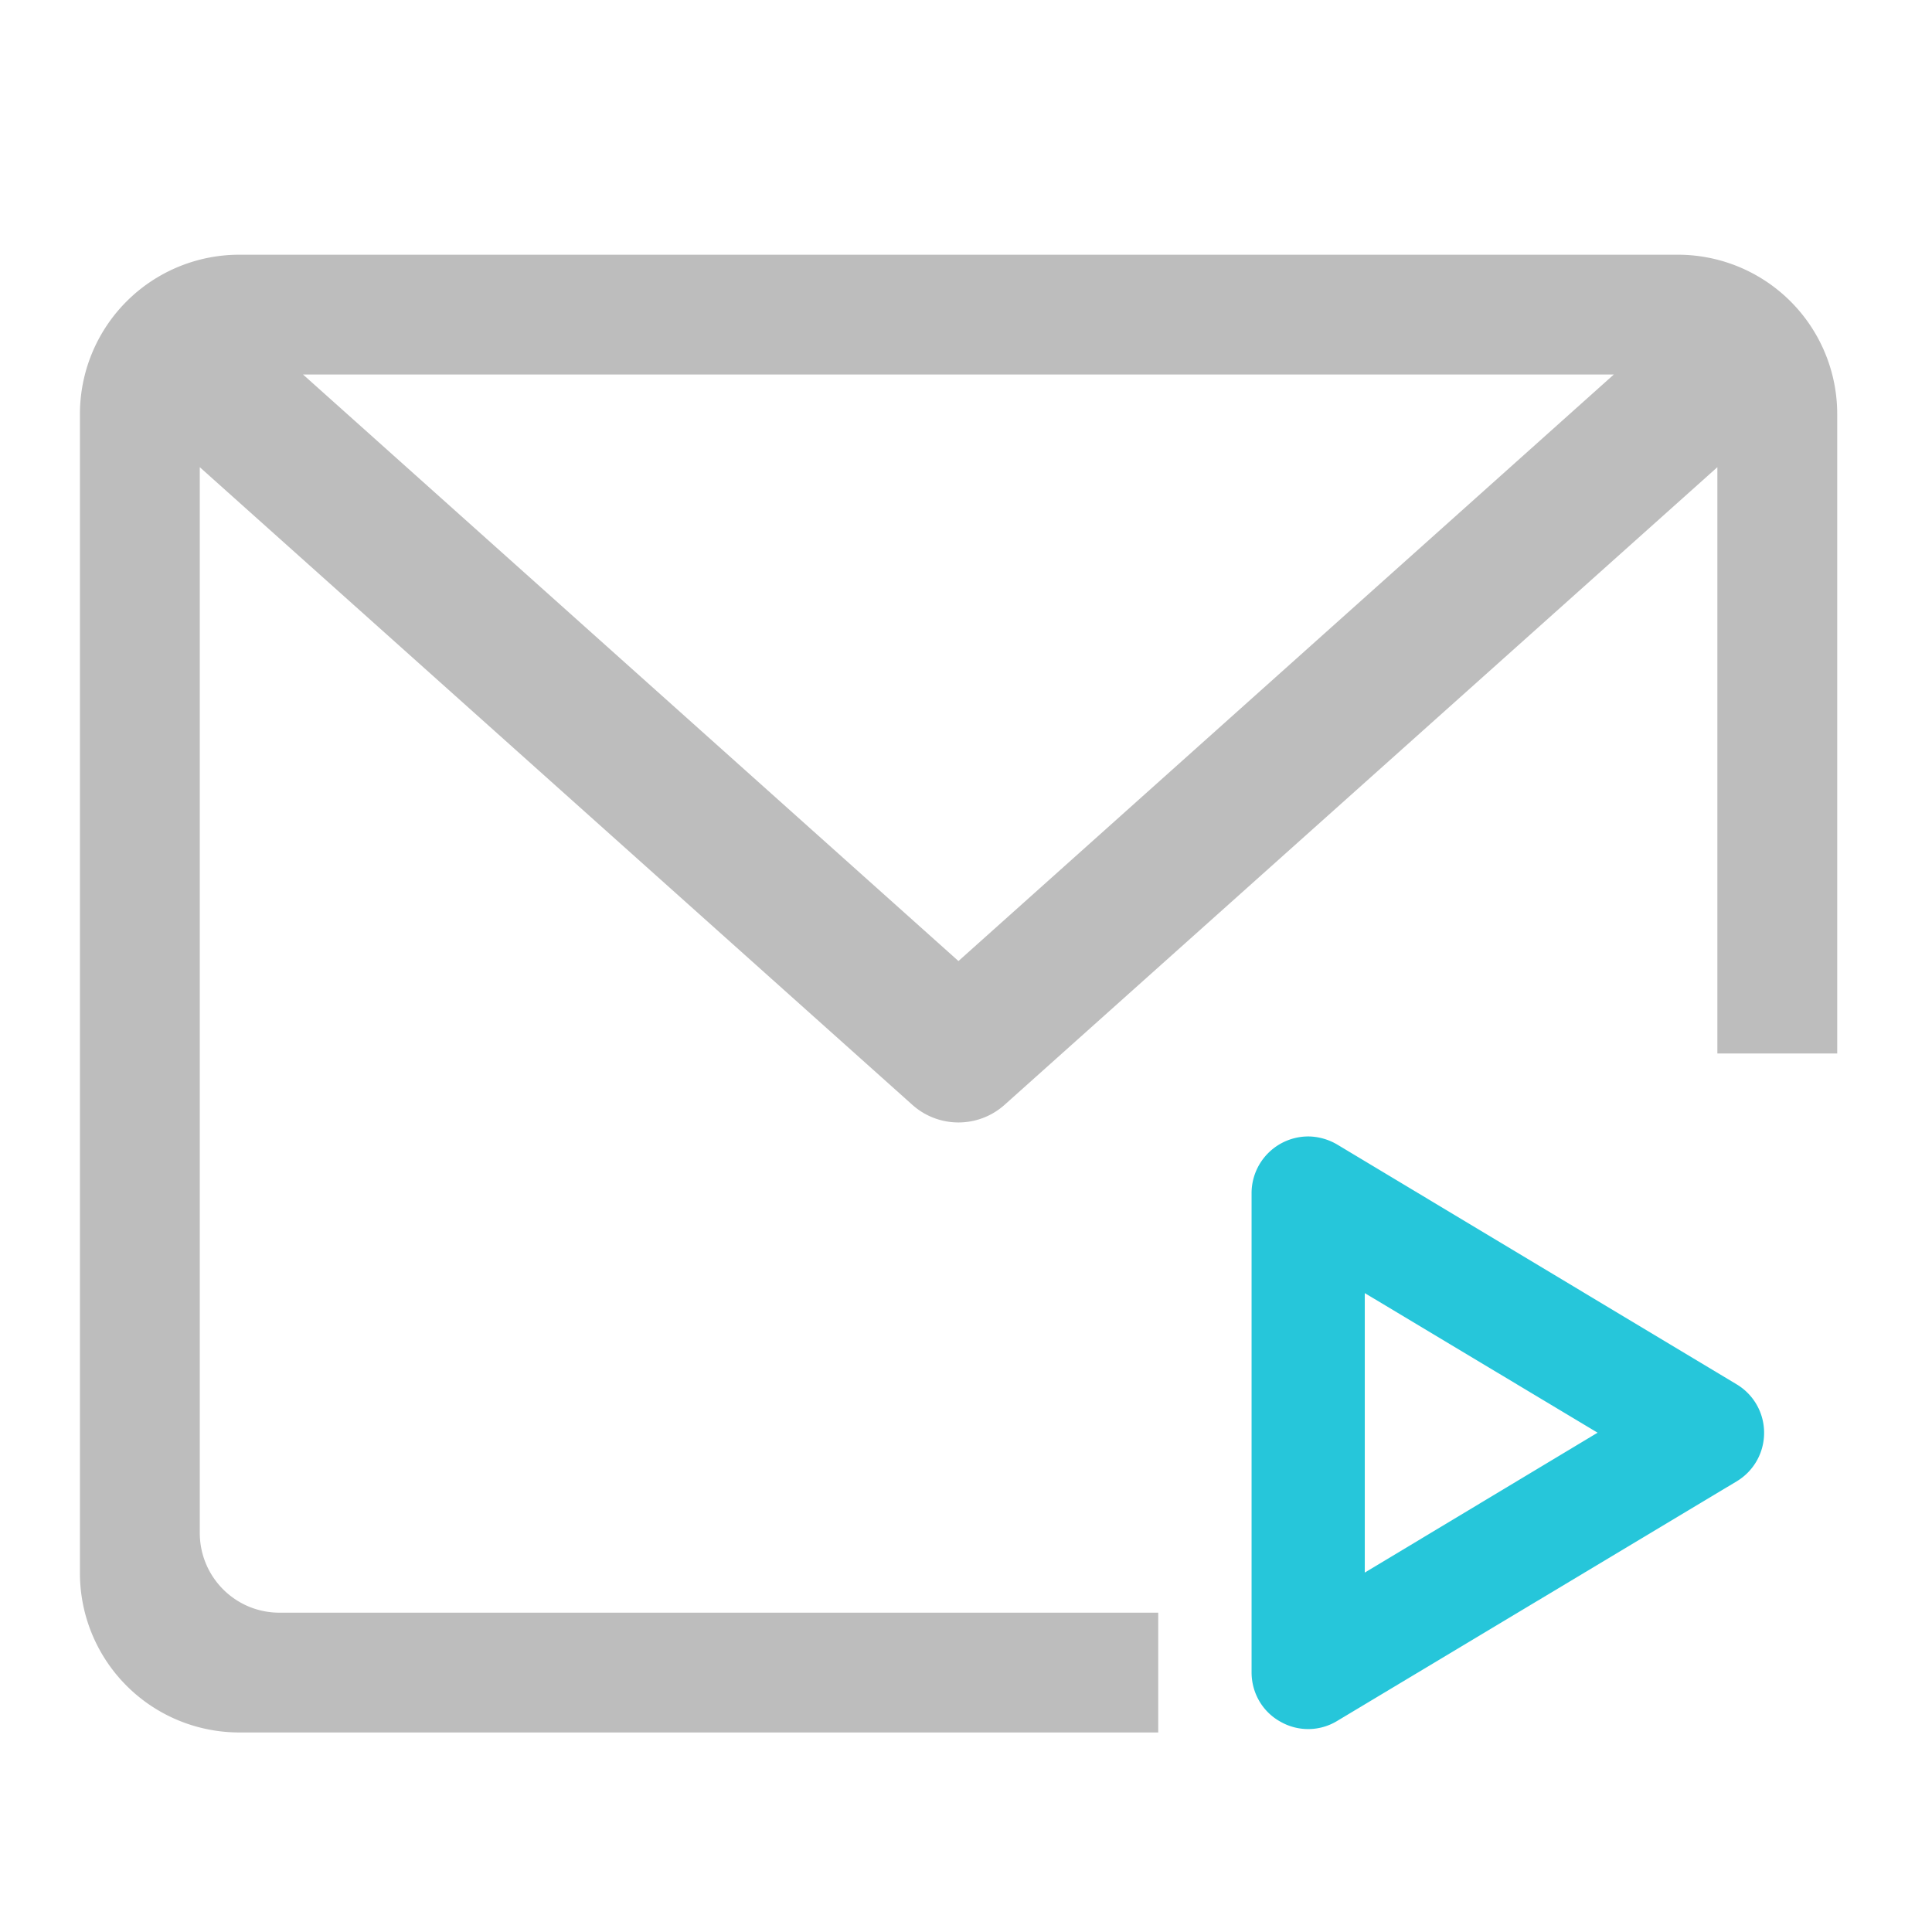 <svg xmlns="http://www.w3.org/2000/svg" width="32pt" height="32pt" viewBox="0 0 32 32"><path d="M3.969 4.219a2.639 2.639 0 0 0-2.645 2.644v19.188a2.639 2.639 0 0 0 2.645 2.644h15.215v-1.984H4.629c-.73 0-1.32-.59-1.32-1.324V7.738l11.804 10.563c.434.387 1.09.387 1.524 0L28.445 7.738v9.711h1.985V6.863a2.639 2.639 0 0 0-2.645-2.644zm1.05 1.984H26.73l-10.855 9.715zm0 0" fill="#bdbdbd"/><path d="M21.707 18.824a.94.94 0 0 0-.977.938v7.937c0 .34.18.653.477.817a.924.924 0 0 0 .941-.012l6.618-3.969a.934.934 0 0 0 .453-.805.933.933 0 0 0-.453-.8l-6.618-3.973a.97.97 0 0 0-.441-.133zm.898 2.594l3.856 2.312-3.856 2.317zm0 0" fill="#26c6da"/></svg>